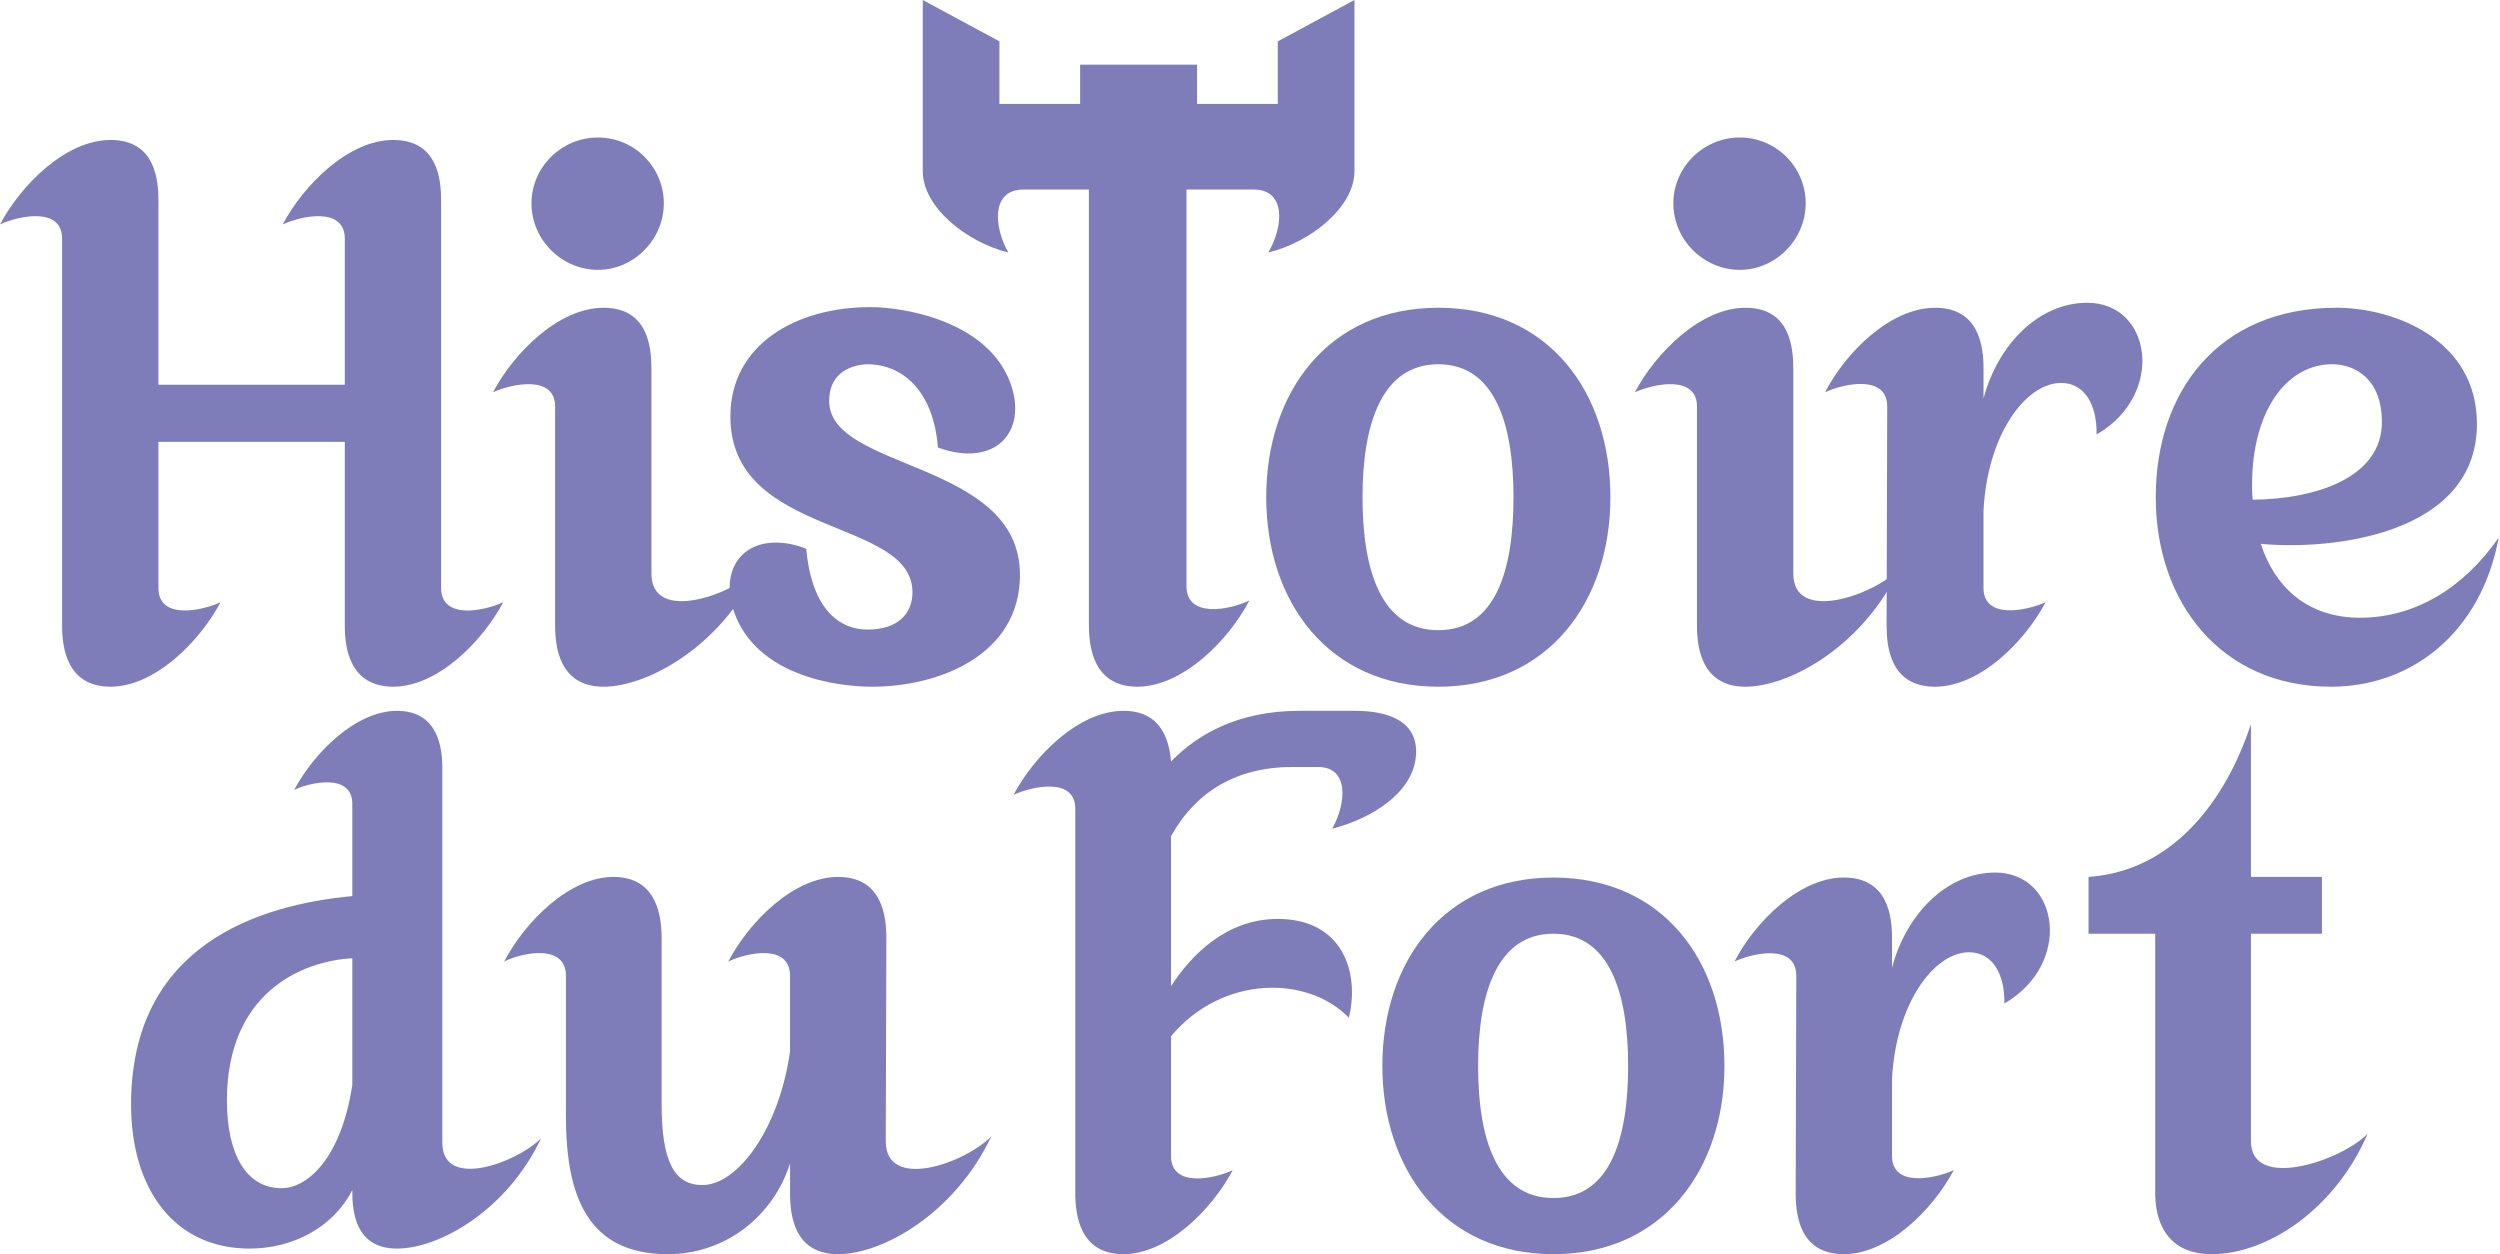 <svg width="1427" height="716" viewBox="0 0 1427 716" fill="none" xmlns="http://www.w3.org/2000/svg">
<g clip-path="url(#clip0_545_255)">
<path d="M287.25 343.74C275.18 366.44 249.65 391.96 224.47 391.96C199.29 391.96 196.81 369.26 196.81 357.22V252.23H90.43V335.59C90.43 354.01 115.23 348.7 125.89 343.73C113.82 366.43 88.29 391.95 63.11 391.95C37.93 391.95 35.45 369.25 35.45 357.21V136.25C35.45 117.83 10.62 123.14 -0.01 128.11C12.06 105.41 37.59 79.89 63.11 79.89C88.63 79.89 90.43 102.59 90.43 114.63V219.62H196.81V136.26C196.81 117.84 171.98 123.15 161.35 128.12C173.42 105.42 198.95 79.9 224.47 79.9C249.99 79.9 251.79 102.6 251.79 114.64V335.6C251.79 354.02 276.59 348.71 287.25 343.74Z" fill="#7F7CBA"/>
<path d="M432.47 324.6C411.54 368.92 369.69 391.97 344.52 391.97C319.35 391.97 316.86 369.27 316.86 357.23V232.03C316.86 213.95 292.4 218.92 281.4 223.89C293.44 201.19 319 175.67 344.52 175.67C370.04 175.67 371.84 198.37 371.84 210.78V327.44C371.84 356.17 418.27 339.51 432.48 324.61L432.47 324.6ZM303.37 116.06C303.37 95.5 320.41 78.49 341.31 78.49C362.21 78.49 378.91 95.5 378.91 116.06C378.91 136.62 361.9 154.03 341.31 154.03C320.72 154.03 303.37 136.99 303.37 116.06Z" fill="#7F7CBA"/>
<path d="M582.19 328.15C582.19 373.89 536.08 391.97 497.79 391.97C476.13 391.97 431.81 385.24 419.05 349.44C411.25 327.09 421.88 309.71 442.81 309.71C448.12 309.71 454.16 310.78 460.19 313.26C463.02 344.82 476.85 359.35 495.3 359.35C512.65 359.35 520.83 350.14 520.83 338.07C520.83 295.16 416.91 307.23 416.91 237.73C416.91 196.58 454.51 175.3 496.72 175.3C516.56 175.3 564.09 183.47 576.85 218.93C586.78 246.94 567.64 267.15 535.36 255.46C532.88 222.83 514.8 207.93 495.31 207.93C491.41 207.93 473.31 209.34 473.31 228.86C473.31 268.94 582.2 262.56 582.2 328.16L582.19 328.15Z" fill="#7F7CBA"/>
<path d="M919.22 283.8C919.22 343.4 883.76 391.97 820.99 391.97C758.22 391.97 722.76 343.4 722.76 283.8C722.76 224.2 757.87 175.66 820.99 175.66C884.11 175.66 919.22 223.88 919.22 283.8ZM863.9 283.8C863.9 241.96 853.24 207.92 820.99 207.92C788.74 207.92 777.73 241.96 777.73 283.8C777.73 325.64 788.36 359.71 820.99 359.71C853.62 359.71 863.9 325.67 863.9 283.8Z" fill="#7F7CBA"/>
<path d="M1084.25 324.6C1063.32 368.92 1021.47 391.97 996.3 391.97C971.13 391.97 968.64 369.27 968.64 357.23V232.03C968.64 213.95 944.18 218.92 933.18 223.89C945.22 201.19 970.78 175.67 996.3 175.67C1021.82 175.67 1023.62 198.37 1023.62 210.78V327.44C1023.62 356.17 1070.05 339.51 1084.26 324.61L1084.25 324.6ZM955.15 116.06C955.15 95.5 972.19 78.49 993.09 78.49C1013.99 78.49 1030.69 95.5 1030.69 116.06C1030.69 136.62 1013.68 154.03 993.09 154.03C972.5 154.03 955.15 136.99 955.15 116.06Z" fill="#7F7CBA"/>
<path d="M1196.72 247.99C1197.07 231.33 1189.99 218.57 1176.51 218.57C1156.3 218.57 1134.32 247.99 1132.19 291.63V335.61C1132.19 353.69 1156.65 348.72 1167.65 343.75C1155.58 366.45 1130.05 391.97 1104.53 391.97C1079.01 391.97 1076.87 369.27 1076.87 356.86C1076.87 356.86 1077.22 236.65 1077.22 232.03C1077.22 213.61 1052.42 218.92 1041.76 223.89C1053.45 201.19 1079.01 175.67 1104.54 175.67C1130.07 175.67 1132.2 198.37 1132.2 210.41V227.45C1140.34 196.58 1163.76 172.82 1191.42 172.82C1228.29 172.82 1236.09 225.32 1196.73 248.01L1196.72 247.99Z" fill="#7F7CBA"/>
<path d="M1426.25 306.87C1416.32 360.75 1376.96 391.97 1330.5 391.97C1267.75 391.97 1230.5 343.75 1230.5 283.8C1230.5 223.85 1265.96 175.66 1333.7 175.66C1365.95 175.66 1413.83 193.39 1413.83 241.96C1413.83 305.08 1331.22 314.32 1290.44 310.42C1299.3 337.36 1319.14 352.61 1347.18 352.61C1378.37 352.61 1406.37 335.6 1426.24 306.87H1426.25ZM1285.48 276.72C1285.48 278.13 1285.48 281.69 1285.83 285.24C1322.36 284.86 1359.58 272.45 1359.58 240.89C1359.58 215.71 1343.64 207.91 1331.22 207.91C1304.97 207.91 1285.48 234.88 1285.48 276.72Z" fill="#7F7CBA"/>
<path d="M773.12 0L729.35 23.61V59.34H683.28V36.93H616.54V59.34H570.47V23.61L526.71 0V97.77C526.71 118.25 551.85 138.36 575.56 144.11C567.3 129.74 565.5 108.19 584.18 108.19H621.54V356.4C621.54 368.61 623.69 391.96 649.2 391.96C674.71 391.96 700.93 366.1 713.14 342.75C702 348.14 677.22 353.17 677.22 334.49V108.19H715.66C734.34 108.19 732.54 129.74 723.92 144.11C747.9 138.38 772.95 118.39 773.12 97.99V97.82C773.12 97.82 773.12 97.79 773.12 97.78C773.12 97.76 773.12 97.75 773.12 97.73V92.28V0Z" fill="#7F7CBA"/>
<path d="M565.86 648.58C545.05 692.63 503.82 715.88 478.45 715.88C453.08 715.88 450.96 693.32 450.96 680.98V664.08C441.43 694.04 414.31 715.88 381.17 715.88C358.61 715.88 343.83 707.79 335.02 693.7C326.21 679.95 323.02 660.21 323.02 636.59V556.93C323.02 538.62 298.34 543.56 287.78 548.84C299.75 525.94 325.14 500.54 350.17 500.54C375.2 500.54 377.66 523.47 377.66 535.44V630.26C377.66 662.69 384.69 676.43 400.9 676.43C420.99 676.43 444.61 644.69 450.95 600.3V556.94C450.95 538.63 426.64 543.57 415.71 548.85C427.71 525.95 453.07 500.55 478.44 500.55C503.81 500.55 505.93 523.48 505.93 535.45L505.59 651.42C505.59 679.97 550.7 664.1 565.85 648.61L565.86 648.58Z" fill="#7F7CBA"/>
<path d="M760.39 473.04C768.51 458.61 770.26 437.8 752.3 437.8H737.84C702.94 437.8 681.11 454.39 668.42 477.29V562.92C680.04 544.96 700.13 524.52 729.37 524.52C766.39 524.52 776.26 555.17 769.92 580.91C746.3 556.57 697.66 556.57 668.42 591.47V659.86C668.42 678.17 693.07 672.89 703.66 667.95C691.66 690.51 666.3 715.87 641.27 715.87C616.24 715.87 613.78 693.31 613.78 680.97V461.75C613.78 443.44 589.47 448.72 578.54 453.66C590.54 431.1 615.9 405.74 641.27 405.74C662.76 405.74 667.36 422.3 668.42 434.64C683.92 418.77 707.19 405.74 741.71 405.74H773.45C785.76 405.74 808.32 408.21 808.32 428.98C808.32 451.54 783.67 467.06 760.4 473.03L760.39 473.04Z" fill="#7F7CBA"/>
<path d="M984.31 608.38C984.31 667.61 949.07 715.88 886.68 715.88C824.29 715.88 789.05 667.61 789.05 608.38C789.05 549.15 823.95 500.91 886.68 500.91C949.41 500.91 984.31 548.83 984.31 608.38ZM929.33 608.38C929.33 566.8 918.74 532.96 886.69 532.96C854.64 532.96 843.7 566.79 843.7 608.38C843.7 649.97 854.26 683.83 886.69 683.83C919.12 683.83 929.33 650 929.33 608.38Z" fill="#7F7CBA"/>
<path d="M1144.1 572.79C1144.44 556.23 1137.41 543.55 1124.01 543.55C1103.92 543.55 1082.08 572.79 1079.96 616.15V659.86C1079.96 677.82 1104.27 672.89 1115.2 667.95C1103.2 690.51 1077.84 715.87 1052.47 715.87C1027.1 715.87 1024.98 693.31 1024.98 680.97C1024.98 680.97 1025.32 561.5 1025.32 556.91C1025.32 538.6 1000.67 543.88 990.08 548.82C1001.7 526.26 1027.1 500.9 1052.47 500.9C1077.84 500.9 1079.96 523.46 1079.96 535.42V552.35C1088.05 521.67 1111.33 498.05 1138.82 498.05C1175.47 498.05 1183.22 550.22 1144.1 572.78V572.79Z" fill="#7F7CBA"/>
<path d="M1351.44 647.15C1332.41 691.23 1293.27 715.88 1262.62 715.88C1234.07 715.88 1230.19 693.32 1230.19 680.98V532.96H1192.14V500.53C1262.28 495.59 1283.77 414.9 1284.83 413.49V500.53H1325.35V532.96H1284.83V651.39C1284.83 679.94 1336.28 662.67 1351.44 647.14V647.15Z" fill="#7F7CBA"/>
<path d="M308.85 649.72C289.28 691.15 250.49 712.69 226.63 712.69C202.77 712.69 201.1 691.47 201.1 680.22V679.22C190.17 700.76 166.96 712.69 142.45 712.69C99.34 712.69 74.81 678.55 74.81 630.5C74.81 539.32 147.74 516.46 201.1 511.5V458.79C201.1 441.54 177.91 446.19 167.95 450.83C179.23 429.61 203.09 405.75 226.63 405.75C250.17 405.75 252.49 426.97 252.49 438.57V652.37C252.49 679.23 294.6 663.98 308.85 649.72ZM201.1 546.96C171.95 548.61 129.52 566.85 129.52 628.18C129.52 658.65 140.45 678.22 160.67 678.22C175.6 678.22 194.81 660.97 201.1 619.22V546.96Z" fill="#7F7CBA"/>
</g>
<defs>
<clipPath id="clip0_545_255">
<rect width="1426.25" height="715.88" fill="white"/>
</clipPath>
</defs>
</svg>
